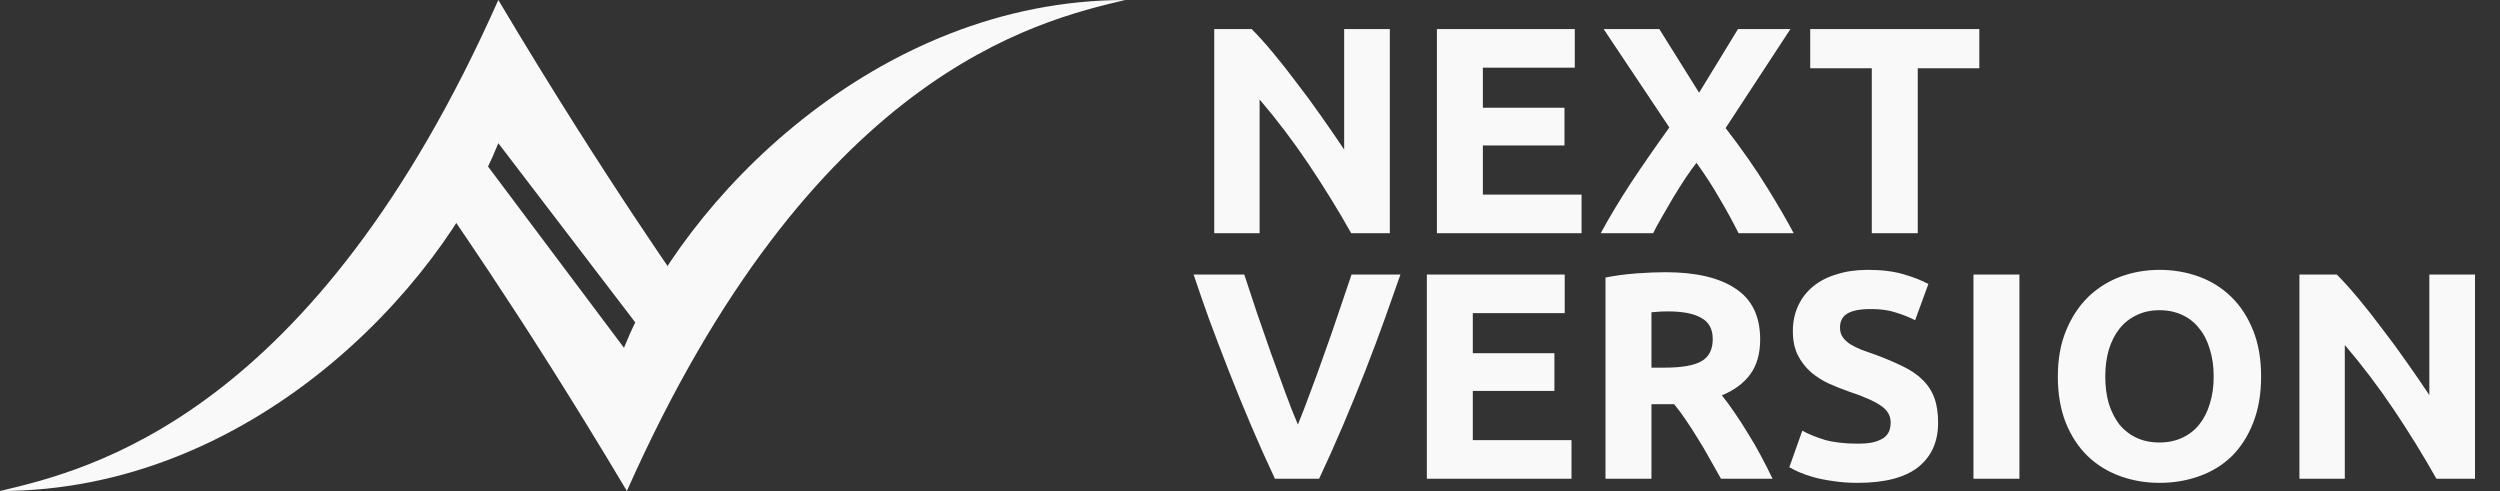 <svg width="611" height="120" viewBox="0 0 611 120" fill="none" xmlns="http://www.w3.org/2000/svg">
<rect x="0" y="0" width="611" height="120" fill="#333333" stroke="none"/>
<path d="M0.199 119.953L0 120C61.134 120 107.463 70.745 121.791 35L160 85L170 75C168.408 72.447 148.537 44.936 121.791 0C76.557 101.814 21.83 114.814 0.199 119.953Z" fill="#F9F9F9"/>
<path d="M274.801 0.047L275 0C213.866 0 166.828 49.255 152.5 85L115 35L105 45C106.592 47.553 126.463 75.064 153.209 120C198.443 18.186 253.17 5.186 274.801 0.047Z" fill="#F9F9F9"/>
<path d="M330.24 57C327.024 51.288 323.544 45.648 319.8 40.08C316.056 34.512 312.072 29.256 307.848 24.312V57H296.76V7.104H305.904C307.488 8.688 309.24 10.632 311.16 12.936C313.08 15.24 315.024 17.712 316.992 20.352C319.008 22.944 321 25.656 322.968 28.488C324.936 31.272 326.784 33.96 328.512 36.552V7.104H339.672V57H330.24ZM351.182 57V7.104H384.878V16.536H362.414V26.328H382.358V35.544H362.414V47.568H386.534V57H351.182ZM424.908 57C423.516 54.216 421.98 51.408 420.3 48.576C418.668 45.696 416.772 42.768 414.612 39.792C413.94 40.656 413.076 41.856 412.02 43.392C411.012 44.928 409.98 46.56 408.924 48.288C407.916 50.016 406.956 51.672 406.044 53.256C405.132 54.84 404.46 56.088 404.028 57H391.212C393.324 53.112 395.772 49.032 398.556 44.76C401.388 40.488 404.532 35.952 407.988 31.152L391.932 7.104H405.54L415.26 22.656L424.764 7.104H437.58L421.74 31.296C425.772 36.528 429.156 41.376 431.892 45.84C434.628 50.256 436.788 53.976 438.372 57H424.908ZM483.745 7.104V16.68H468.697V57H457.465V16.68H442.417V7.104H483.745ZM311.592 117C309.624 112.824 307.68 108.48 305.76 103.968C303.84 99.456 302.016 94.992 300.288 90.576C298.56 86.16 296.952 81.936 295.464 77.904C294.024 73.872 292.776 70.272 291.72 67.104H304.104C305.064 69.984 306.096 73.104 307.2 76.464C308.352 79.776 309.504 83.088 310.656 86.4C311.856 89.712 313.008 92.88 314.112 95.904C315.216 98.928 316.248 101.544 317.208 103.752C318.12 101.544 319.128 98.928 320.232 95.904C321.384 92.88 322.536 89.712 323.688 86.4C324.888 83.088 326.04 79.776 327.144 76.464C328.296 73.104 329.352 69.984 330.312 67.104H342.264C341.16 70.272 339.888 73.872 338.448 77.904C337.008 81.936 335.424 86.16 333.696 90.576C331.968 94.992 330.144 99.456 328.224 103.968C326.304 108.48 324.36 112.824 322.392 117H311.592ZM348.721 117V67.104H382.417V76.536H359.953V86.328H379.897V95.544H359.953V107.568H384.073V117H348.721ZM407.001 66.528C414.489 66.528 420.225 67.872 424.209 70.56C428.193 73.2 430.185 77.328 430.185 82.944C430.185 86.448 429.369 89.304 427.737 91.512C426.153 93.672 423.849 95.376 420.825 96.624C421.833 97.872 422.889 99.312 423.993 100.944C425.097 102.528 426.177 104.208 427.233 105.984C428.337 107.712 429.393 109.536 430.401 111.456C431.409 113.328 432.345 115.176 433.209 117H420.609C419.697 115.368 418.761 113.712 417.801 112.032C416.889 110.352 415.929 108.72 414.921 107.136C413.961 105.552 413.001 104.064 412.041 102.672C411.081 101.232 410.121 99.936 409.161 98.784H403.617V117H392.385V67.824C394.833 67.344 397.353 67.008 399.945 66.816C402.585 66.624 404.937 66.528 407.001 66.528ZM407.649 76.104C406.833 76.104 406.089 76.128 405.417 76.176C404.793 76.224 404.193 76.272 403.617 76.32V89.856H406.785C411.009 89.856 414.033 89.328 415.857 88.272C417.681 87.216 418.593 85.416 418.593 82.872C418.593 80.424 417.657 78.696 415.785 77.688C413.961 76.632 411.249 76.104 407.649 76.104ZM454.016 108.432C455.6 108.432 456.896 108.312 457.904 108.072C458.96 107.784 459.8 107.424 460.424 106.992C461.048 106.512 461.48 105.96 461.72 105.336C461.96 104.712 462.08 104.016 462.08 103.248C462.08 101.616 461.312 100.272 459.776 99.216C458.24 98.112 455.6 96.936 451.856 95.688C450.224 95.112 448.592 94.464 446.96 93.744C445.328 92.976 443.864 92.04 442.568 90.936C441.272 89.784 440.216 88.416 439.4 86.832C438.584 85.2 438.176 83.232 438.176 80.928C438.176 78.624 438.608 76.56 439.472 74.736C440.336 72.864 441.56 71.28 443.144 69.984C444.728 68.688 446.648 67.704 448.904 67.032C451.16 66.312 453.704 65.952 456.536 65.952C459.896 65.952 462.8 66.312 465.248 67.032C467.696 67.752 469.712 68.544 471.296 69.408L468.056 78.264C466.664 77.544 465.104 76.92 463.376 76.392C461.696 75.816 459.656 75.528 457.256 75.528C454.568 75.528 452.624 75.912 451.424 76.68C450.272 77.4 449.696 78.528 449.696 80.064C449.696 80.976 449.912 81.744 450.344 82.368C450.776 82.992 451.376 83.568 452.144 84.096C452.96 84.576 453.872 85.032 454.88 85.464C455.936 85.848 457.088 86.256 458.336 86.688C460.928 87.648 463.184 88.608 465.104 89.568C467.024 90.48 468.608 91.56 469.856 92.808C471.152 94.056 472.112 95.52 472.736 97.2C473.36 98.88 473.672 100.92 473.672 103.32C473.672 107.976 472.04 111.6 468.776 114.192C465.512 116.736 460.592 118.008 454.016 118.008C451.808 118.008 449.816 117.864 448.04 117.576C446.264 117.336 444.68 117.024 443.288 116.64C441.944 116.256 440.768 115.848 439.76 115.416C438.8 114.984 437.984 114.576 437.312 114.192L440.48 105.264C441.968 106.08 443.792 106.824 445.952 107.496C448.16 108.12 450.848 108.432 454.016 108.432ZM482.315 67.104H493.547V117H482.315V67.104ZM514.528 92.016C514.528 94.464 514.816 96.672 515.392 98.64C516.016 100.608 516.88 102.312 517.984 103.752C519.136 105.144 520.528 106.224 522.16 106.992C523.792 107.76 525.664 108.144 527.776 108.144C529.84 108.144 531.688 107.76 533.32 106.992C535 106.224 536.392 105.144 537.496 103.752C538.648 102.312 539.512 100.608 540.088 98.64C540.712 96.672 541.024 94.464 541.024 92.016C541.024 89.568 540.712 87.36 540.088 85.392C539.512 83.376 538.648 81.672 537.496 80.28C536.392 78.84 535 77.736 533.32 76.968C531.688 76.2 529.84 75.816 527.776 75.816C525.664 75.816 523.792 76.224 522.16 77.04C520.528 77.808 519.136 78.912 517.984 80.352C516.88 81.744 516.016 83.448 515.392 85.464C514.816 87.432 514.528 89.616 514.528 92.016ZM552.616 92.016C552.616 96.288 551.968 100.056 550.672 103.32C549.424 106.536 547.696 109.248 545.488 111.456C543.28 113.616 540.64 115.248 537.568 116.352C534.544 117.456 531.28 118.008 527.776 118.008C524.368 118.008 521.152 117.456 518.128 116.352C515.104 115.248 512.464 113.616 510.208 111.456C507.952 109.248 506.176 106.536 504.88 103.32C503.584 100.056 502.936 96.288 502.936 92.016C502.936 87.744 503.608 84 504.952 80.784C506.296 77.52 508.096 74.784 510.352 72.576C512.656 70.368 515.296 68.712 518.272 67.608C521.296 66.504 524.464 65.952 527.776 65.952C531.184 65.952 534.4 66.504 537.424 67.608C540.448 68.712 543.088 70.368 545.344 72.576C547.6 74.784 549.376 77.52 550.672 80.784C551.968 84 552.616 87.744 552.616 92.016ZM595.459 117C592.243 111.288 588.763 105.648 585.019 100.08C581.275 94.512 577.291 89.256 573.067 84.312V117H561.979V67.104H571.123C572.707 68.688 574.459 70.632 576.379 72.936C578.299 75.24 580.243 77.712 582.211 80.352C584.227 82.944 586.219 85.656 588.187 88.488C590.155 91.272 592.003 93.96 593.731 96.552V67.104H604.891V117H595.459Z" fill="#F9F9F9"/>
</svg>
